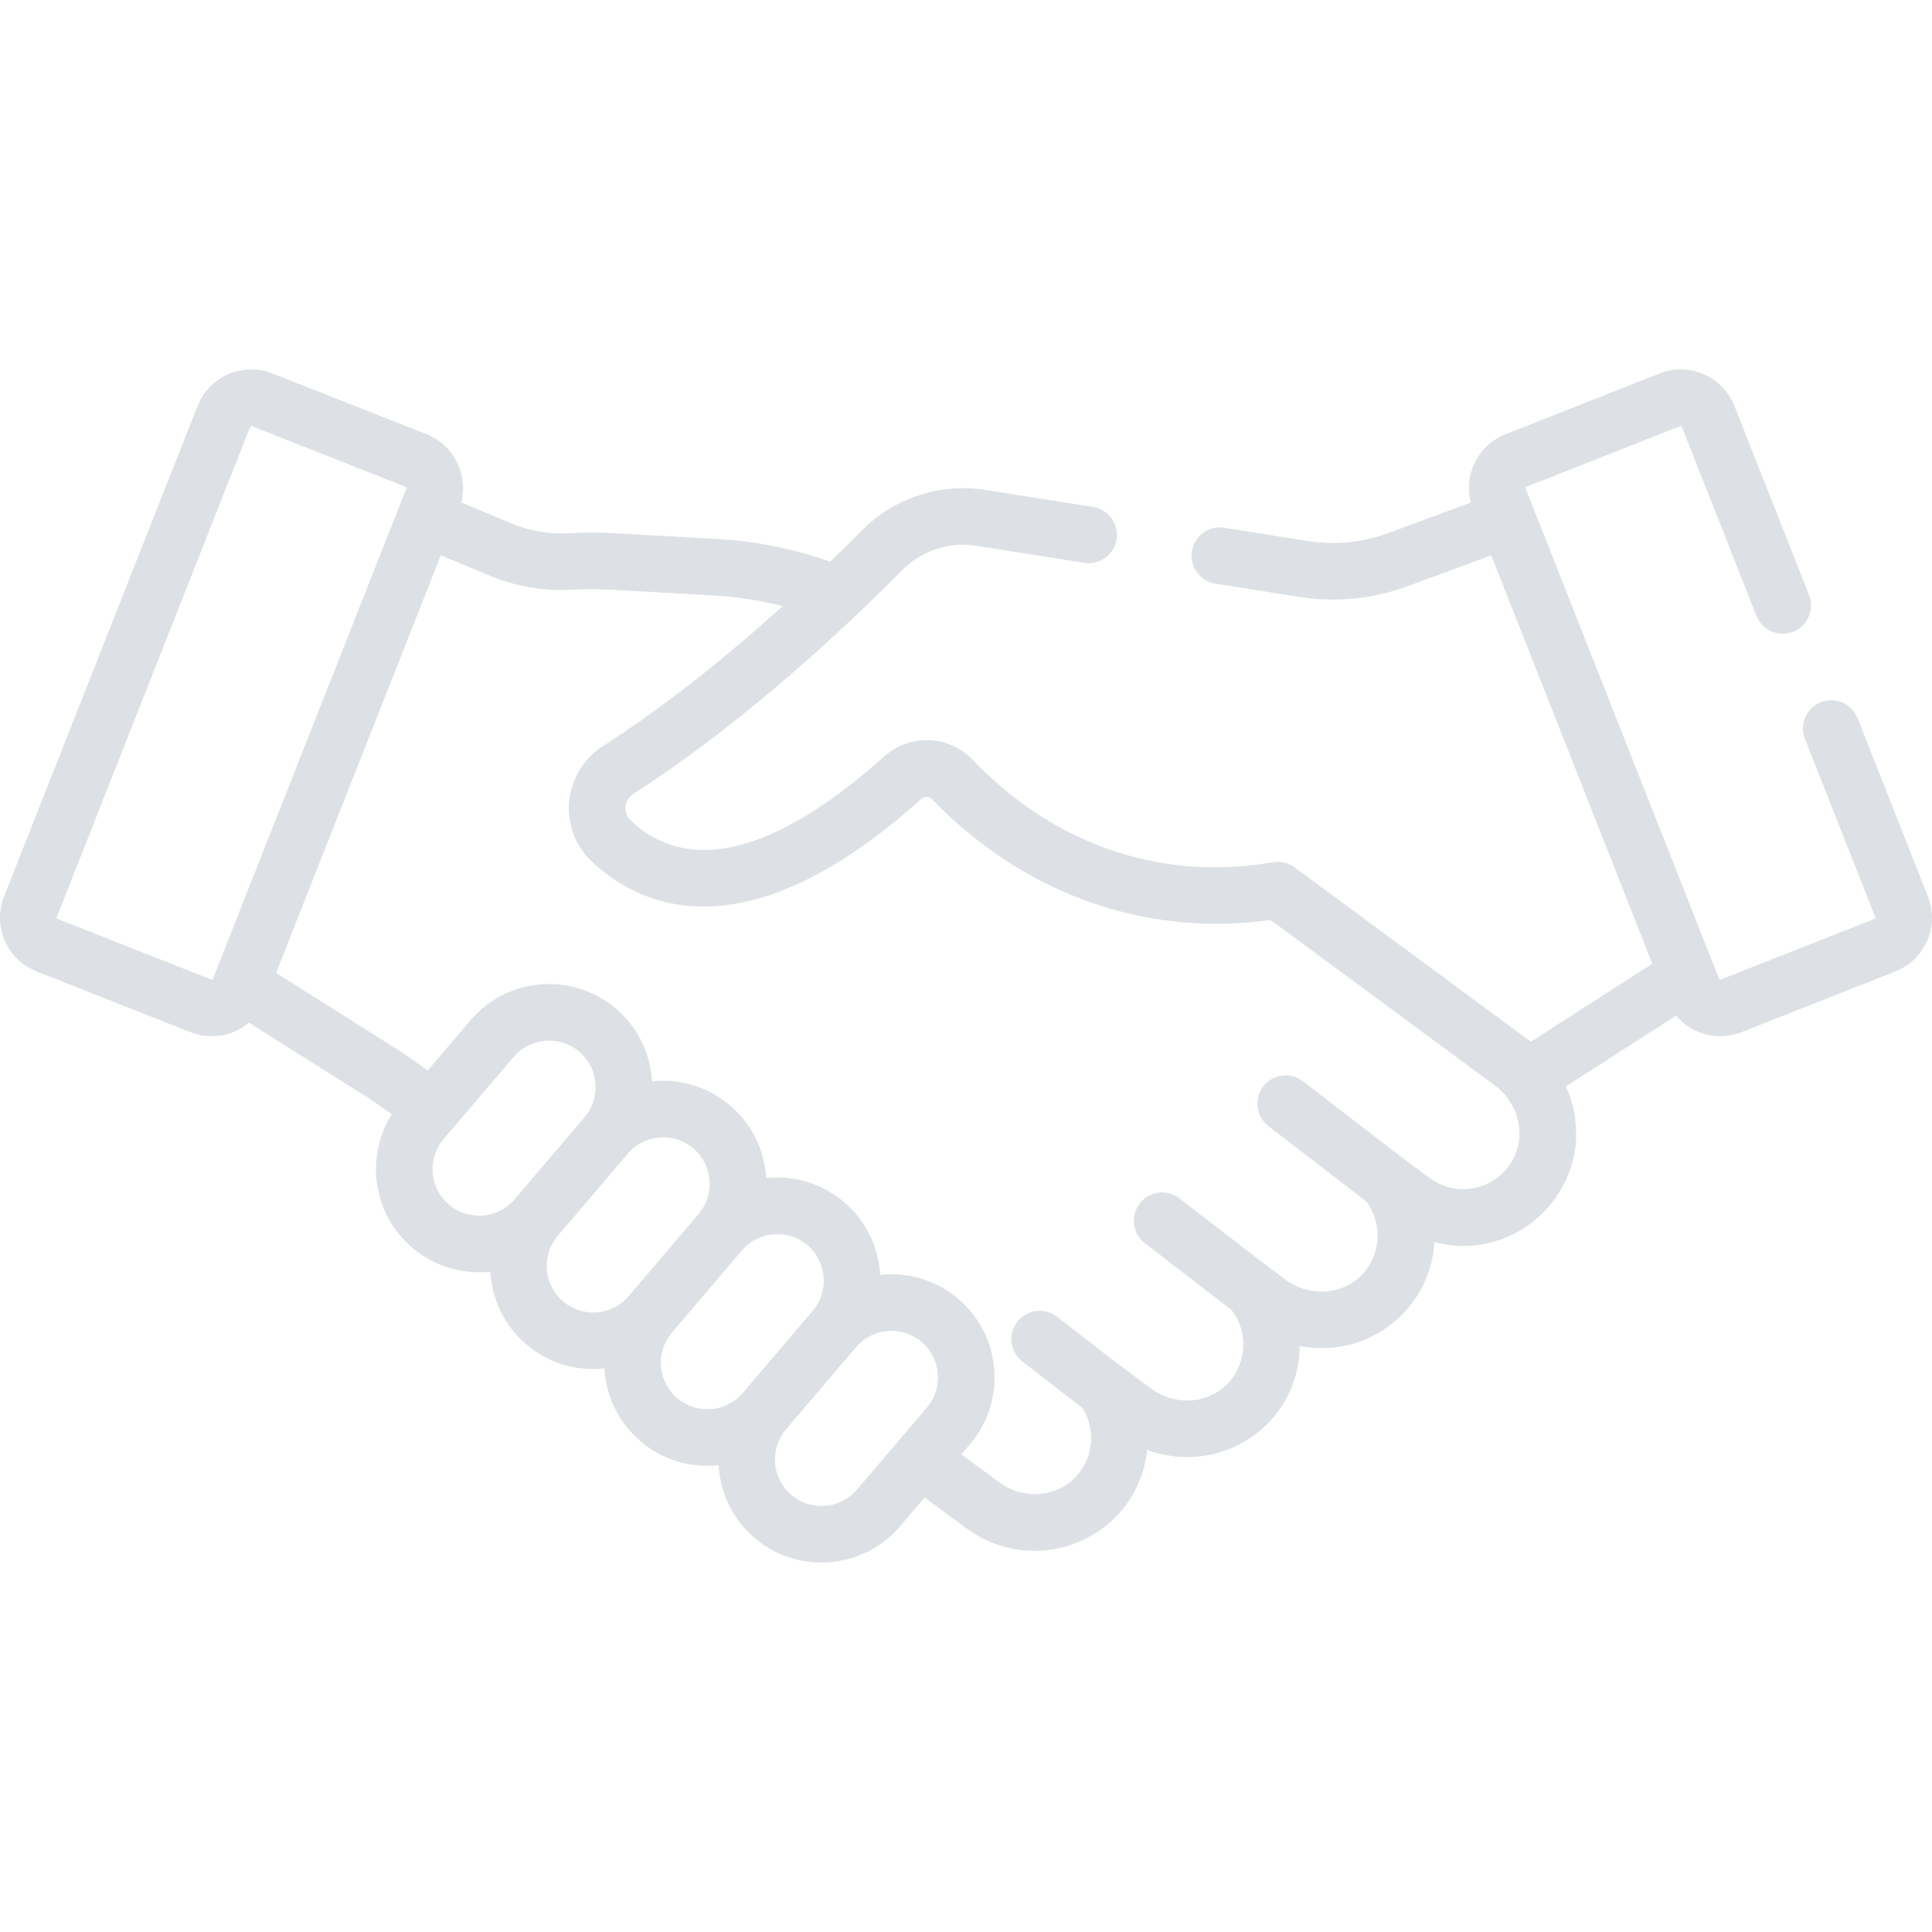 <svg width="56" height="56" viewBox="0 0 56 56" fill="none" xmlns="http://www.w3.org/2000/svg">
<g clip-path="url(#clip0)">
<path d="M1.061 28.158L5.524 29.919C6.114 30.152 6.757 30.029 7.217 29.643L10.751 31.872L11.357 32.298C10.588 33.515 10.785 35.178 11.954 36.169C12.597 36.714 13.413 36.947 14.212 36.86C14.259 37.7 14.641 38.447 15.262 38.974C15.873 39.492 16.671 39.758 17.52 39.665C17.567 40.505 17.949 41.252 18.57 41.779C19.187 42.302 19.986 42.562 20.829 42.47C20.873 43.261 21.228 44.033 21.878 44.584C23.135 45.65 25.024 45.495 26.09 44.239L26.799 43.406L27.994 44.288C30.06 45.814 32.981 44.564 33.25 42.029C35.381 42.803 37.643 41.31 37.676 39.017C39.684 39.395 41.466 37.936 41.578 36.002C44.182 36.697 46.538 34.065 45.388 31.491L48.582 29.44C49.039 29.982 49.799 30.186 50.477 29.919L54.94 28.158C55.799 27.82 56.222 26.845 55.883 25.986L53.843 20.815C53.677 20.393 53.201 20.187 52.779 20.353C52.358 20.519 52.151 20.996 52.317 21.417L54.357 26.588C54.364 26.605 54.355 26.625 54.338 26.632L49.875 28.393C49.857 28.4 49.837 28.391 49.83 28.374C49.674 27.977 44.664 15.279 44.221 14.156C44.22 14.152 44.216 14.143 44.222 14.13C44.227 14.117 44.237 14.113 44.241 14.112L48.704 12.351C48.708 12.35 48.717 12.346 48.73 12.351C48.743 12.357 48.746 12.366 48.748 12.37L50.911 17.852C51.077 18.273 51.553 18.48 51.975 18.314C52.396 18.147 52.603 17.671 52.437 17.249L50.274 11.768C49.936 10.909 48.961 10.486 48.102 10.825L43.639 12.586C42.841 12.9 42.42 13.756 42.634 14.567L40.242 15.45C39.497 15.725 38.689 15.805 37.904 15.681L35.486 15.297C35.038 15.226 34.618 15.532 34.547 15.979C34.476 16.426 34.782 16.847 35.229 16.918L37.648 17.301C38.709 17.469 39.802 17.361 40.81 16.989L43.224 16.098C43.486 16.762 47.621 27.245 47.893 27.933L44.373 30.194L44.313 30.149C44.313 30.149 44.312 30.149 44.312 30.149C43.935 29.87 37.814 25.354 37.527 25.142C37.351 25.012 37.133 24.953 36.881 24.996C33.483 25.574 30.438 24.366 28.198 22.027C27.502 21.299 26.364 21.26 25.61 21.938C23.436 23.89 20.4 25.793 18.275 23.773C18.064 23.573 18.063 23.203 18.383 22.996C21.09 21.255 23.893 18.81 26.149 16.528C26.711 15.96 27.519 15.695 28.311 15.821L31.425 16.315C31.873 16.386 32.293 16.08 32.364 15.633C32.434 15.185 32.129 14.765 31.682 14.694L28.568 14.201C27.255 13.993 25.915 14.431 24.983 15.374C24.722 15.639 24.413 15.945 24.065 16.281C23.015 15.909 21.92 15.686 20.806 15.624C17.546 15.441 17.264 15.406 16.523 15.454C15.942 15.491 15.351 15.392 14.814 15.167L13.368 14.562C13.577 13.755 13.156 12.899 12.362 12.585L7.899 10.825C7.04 10.486 6.065 10.909 5.726 11.768L0.117 25.986C-0.222 26.847 0.2 27.819 1.061 28.158V28.158ZM14.916 34.762C14.435 35.329 13.582 35.399 13.015 34.918C12.444 34.434 12.38 33.583 12.858 33.019L14.887 30.638C15.356 30.084 16.211 29.993 16.787 30.481C17.355 30.963 17.425 31.813 16.943 32.382C16.943 32.382 16.943 32.382 16.943 32.382L14.916 34.762ZM18.224 37.567C17.742 38.135 16.892 38.205 16.323 37.723C15.752 37.239 15.688 36.388 16.166 35.824L18.195 33.443C18.699 32.848 19.633 32.796 20.195 33.38C20.199 33.384 20.202 33.388 20.206 33.392C20.669 33.885 20.699 34.659 20.251 35.187L18.224 37.567ZM21.532 40.371C21.048 40.942 20.197 41.008 19.631 40.528C19.06 40.044 18.996 39.193 19.474 38.629L21.503 36.248C21.985 35.679 22.84 35.614 23.403 36.091C23.97 36.572 24.04 37.424 23.559 37.991C23.559 37.992 23.559 37.992 23.559 37.992L21.532 40.371ZM26.878 40.782C26.875 40.786 26.872 40.791 26.869 40.795C26.541 41.179 25.64 42.237 24.84 43.176C24.359 43.743 23.506 43.813 22.939 43.333C22.372 42.852 22.302 42 22.782 41.434L24.811 39.052C25.294 38.482 26.146 38.416 26.711 38.896C27.267 39.367 27.352 40.209 26.878 40.782ZM12.778 16.094L14.18 16.681C14.95 17.003 15.796 17.144 16.628 17.091C17.256 17.051 17.465 17.079 20.714 17.262C21.381 17.299 22.04 17.403 22.685 17.57C21.079 19.02 19.277 20.472 17.471 21.632C16.314 22.375 16.142 24.01 17.145 24.963C18.515 26.265 21.58 27.762 26.706 23.159C26.797 23.076 26.933 23.078 27.013 23.162C29.496 25.753 33.015 27.201 36.816 26.667C37.246 26.97 36.413 26.358 43.338 31.469H43.338C44.079 32.016 44.286 33.092 43.706 33.834C43.155 34.539 42.159 34.676 41.439 34.145C40.467 33.427 41.185 33.973 37.767 31.34C37.408 31.063 36.893 31.13 36.617 31.489C36.34 31.848 36.407 32.363 36.766 32.64L39.601 34.824C40.09 35.468 40.032 36.398 39.453 36.975C38.885 37.542 37.949 37.596 37.276 37.099C36.626 36.62 37.166 37.031 34.184 34.735C33.825 34.458 33.31 34.525 33.034 34.884C32.757 35.243 32.824 35.758 33.183 36.035L35.697 37.97C36.172 38.584 36.149 39.468 35.63 40.056C35.073 40.688 34.084 40.776 33.38 40.256C32.249 39.421 32.816 39.852 30.637 38.166C30.279 37.889 29.764 37.954 29.487 38.313C29.209 38.671 29.275 39.186 29.633 39.464L31.376 40.812C31.773 41.443 31.695 42.27 31.174 42.815C30.605 43.41 29.656 43.476 28.968 42.968L27.865 42.155L28.119 41.857C28.624 41.262 28.884 40.491 28.818 39.679C28.75 38.857 28.359 38.143 27.772 37.645C27.161 37.127 26.363 36.861 25.514 36.953C25.469 36.161 25.106 35.384 24.464 34.84C23.855 34.324 23.082 34.076 22.286 34.141C22.259 34.143 22.233 34.145 22.206 34.148C22.205 34.122 22.204 34.096 22.202 34.069C22.149 33.435 21.902 32.848 21.496 32.374C21.493 32.371 21.491 32.368 21.488 32.365C20.842 31.617 19.88 31.239 18.899 31.345C18.853 30.521 18.48 29.766 17.848 29.23C16.59 28.164 14.701 28.32 13.636 29.575L12.4 31.026L11.677 30.518C11.666 30.511 11.655 30.503 11.643 30.496L8.003 28.2C10.755 21.223 9.724 23.836 12.778 16.094V16.094ZM1.644 26.588L7.252 12.371C7.258 12.357 7.271 12.349 7.284 12.349C7.288 12.349 7.293 12.35 7.297 12.351L11.76 14.112C11.777 14.119 11.786 14.139 11.779 14.156C11.509 14.84 6.347 27.926 6.17 28.374C6.163 28.392 6.144 28.4 6.126 28.393L1.663 26.632C1.645 26.625 1.636 26.605 1.644 26.588Z" fill="#DDE1E6"/>
</g>
<defs>
<clipPath id="clip0">
<rect width="56" height="56" fill="white"/>
</clipPath>
</defs>
</svg>
